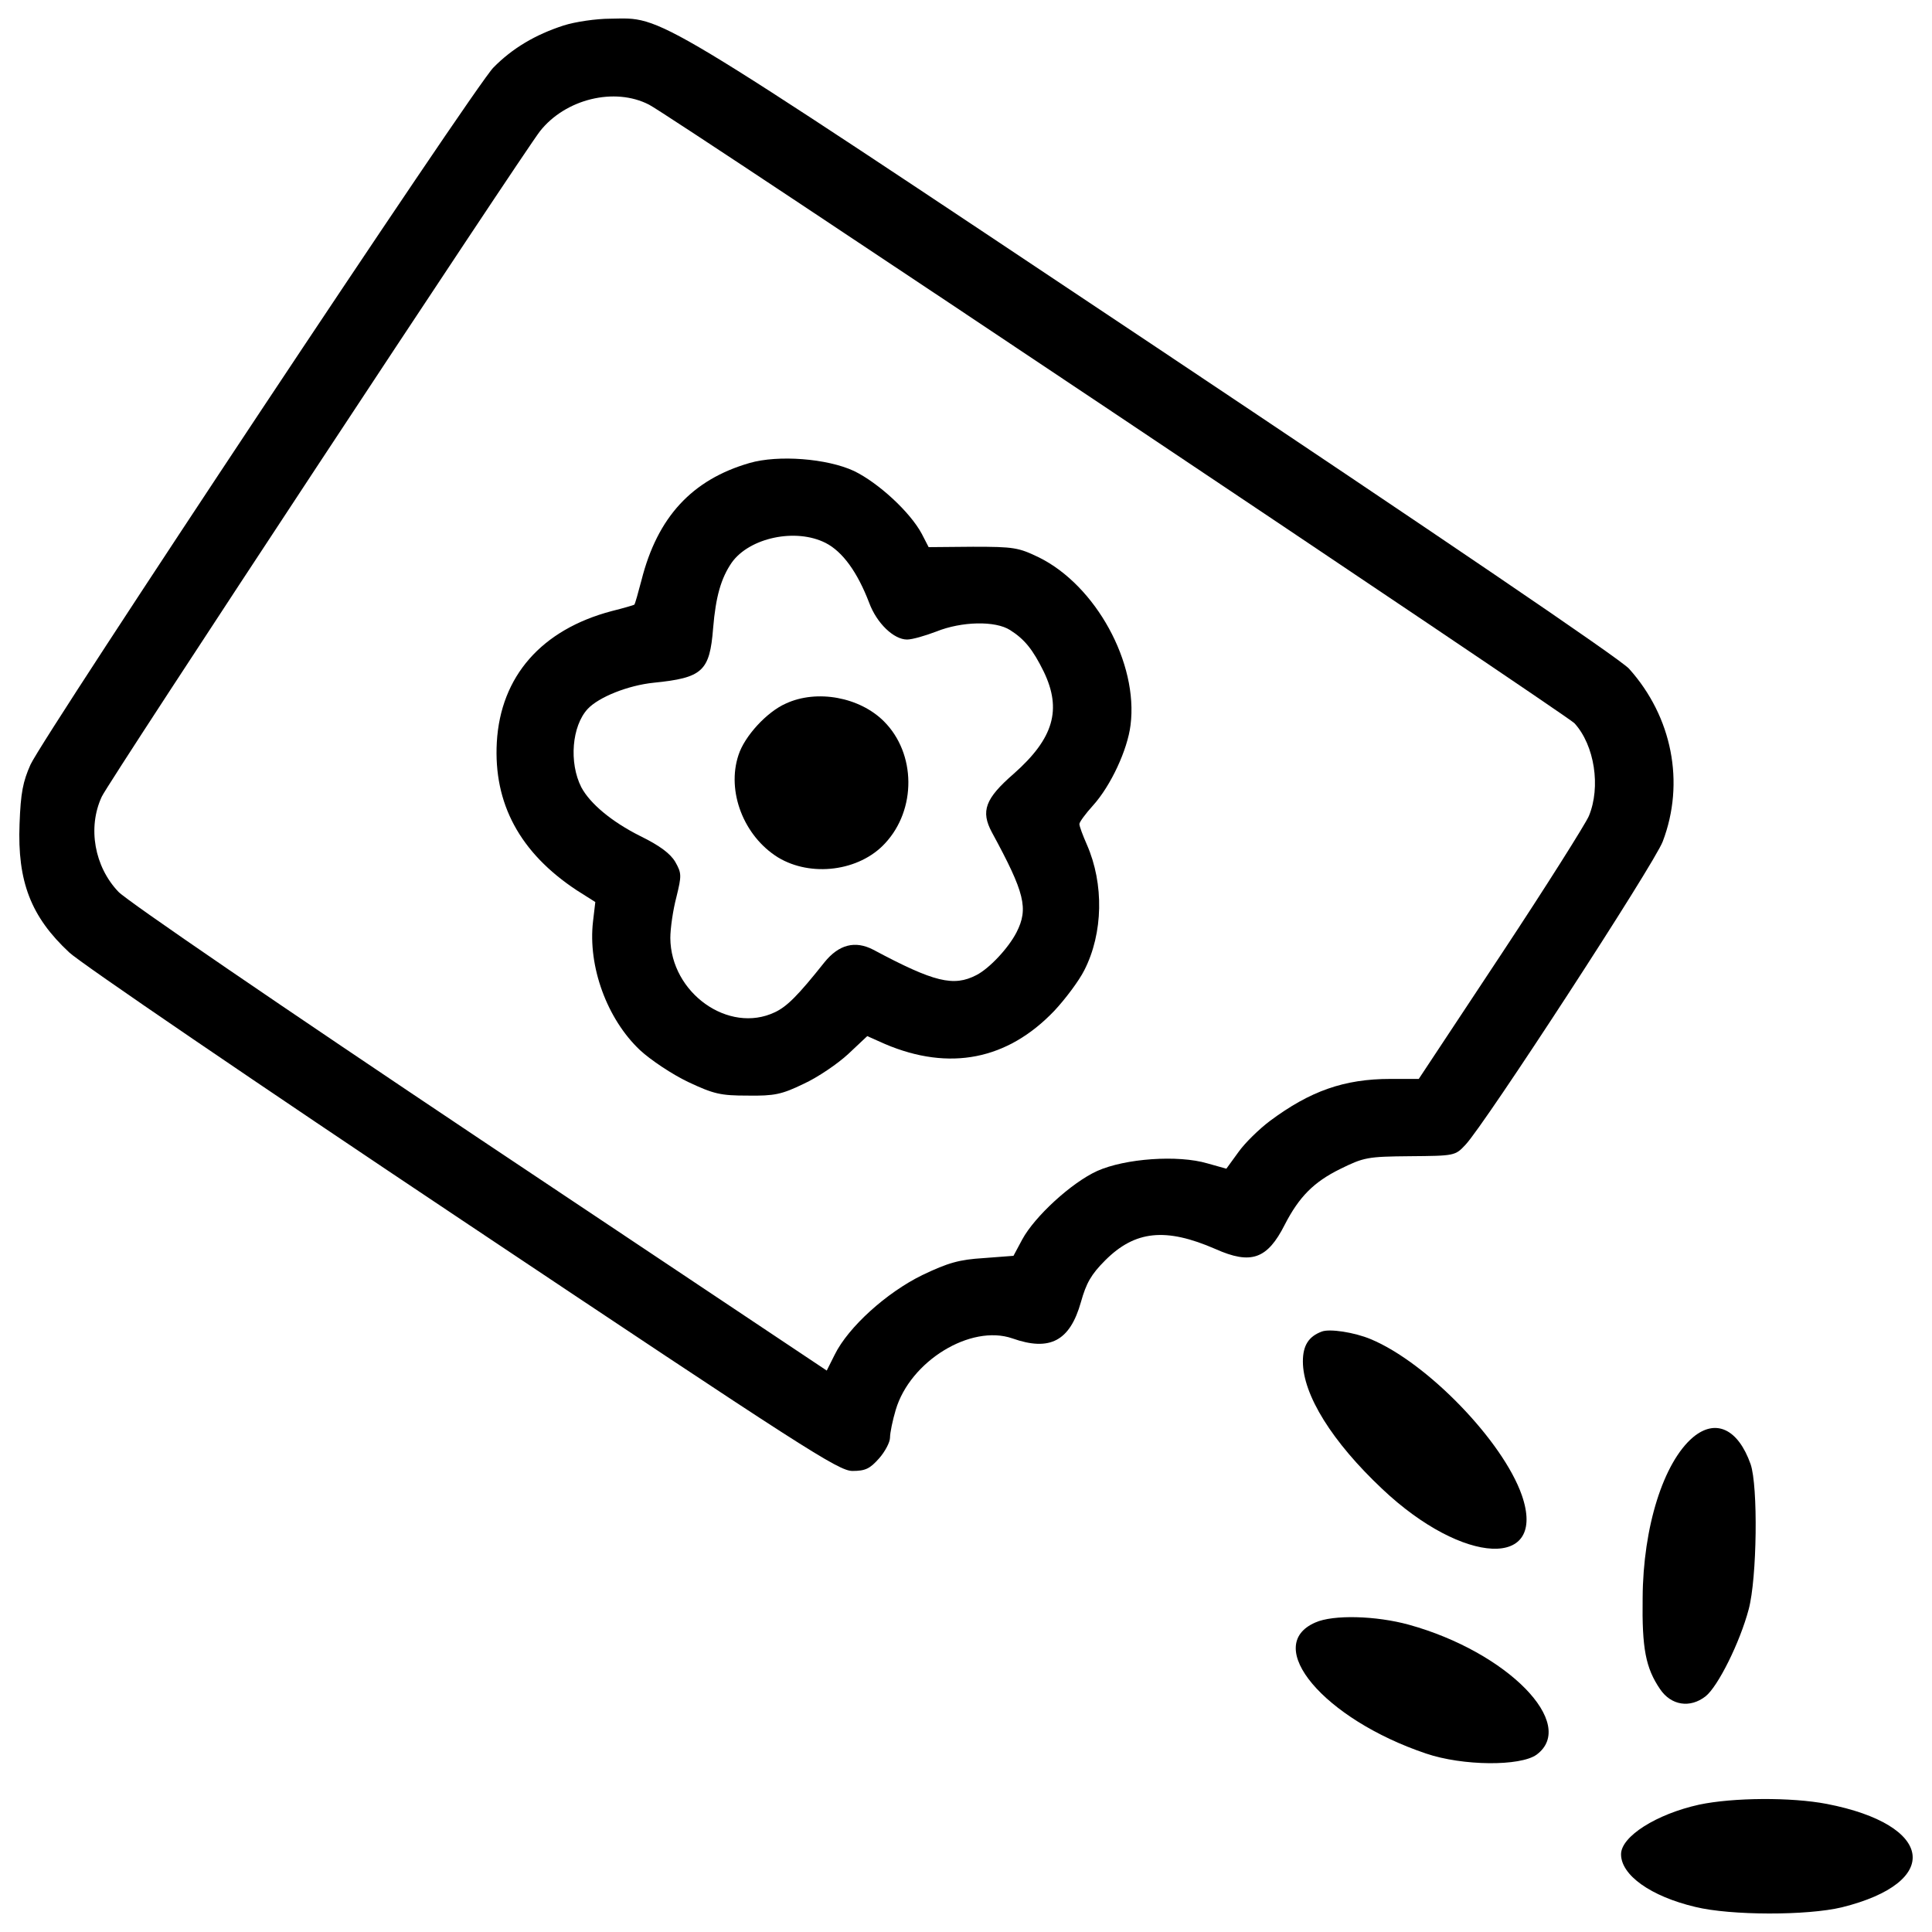 <?xml version="1.0" encoding="utf-8"?>
<!-- Svg Vector Icons : http://www.onlinewebfonts.com/icon -->
<!DOCTYPE svg PUBLIC "-//W3C//DTD SVG 1.1//EN" "http://www.w3.org/Graphics/SVG/1.1/DTD/svg11.dtd">
<svg version="1.1" xmlns="http://www.w3.org/2000/svg" xmlns:xlink="http://www.w3.org/1999/xlink" x="0px" y="0px" viewBox="0 0 1000 1000" enable-background="new 0 0 1000 1000" xml:space="preserve">
<g><g transform="translate(0,502) scale(0.1,-0.1)"><path d="M2916.6,4887.9c-145.1-47.1-264.7-117.6-362.7-217.6c-94.1-92.2-2321.3-3448.6-2395.8-3607.5c-39.2-88.2-51-145.1-56.9-307.8C89.5,457,160.1,274.7,358.1,90.4c54.9-52.9,972.4-678.3,2039-1390c1770.4-1182.2,1942.9-1294,2015.5-1294c66.7,0,90.2,11.8,137.2,64.7c31.4,35.3,56.9,84.3,56.9,107.8c0,25.5,13.7,90.2,29.4,143.1c74.5,252.9,388.2,445.1,603.9,370.5c194.1-68.6,298-13.7,354.9,188.2c27.4,98,52.9,143.1,125.5,215.7c154.9,154.9,313.7,170.6,570.5,58.8c184.3-82.3,268.6-52.9,358.8,125.5c74.5,145.1,151,221.5,286.2,288.2c123.5,60.8,141.2,64.7,362.7,66.6c229.4,2,233.3,2,286.3,58.8c98,102,978.3,1454.7,1021.5,1570.4c115.7,303.9,49,645-174.5,894c-43.1,49-994,694.1-2474.2,1682.2C3334.2,4989.9,3438.1,4927.1,3157.8,4923.2C3087.2,4923.2,2977.4,4907.5,2916.6,4887.9z M3359.7,4478.1c109.8-54.9,4746.5-3156.5,4789.7-3201.6c103.9-113.7,137.2-329.4,74.5-480.3C8206.2,755,8002.4,431.5,7769,78.6l-425.5-643.1h-147c-239.2,0-415.6-62.8-623.5-217.6c-54.9-41.2-129.4-113.7-162.7-160.8l-62.7-86.3l-98,27.5c-152.9,45.1-425.4,25.5-570.5-39.2c-133.3-60.8-323.5-235.3-388.2-354.9l-45.1-84.3l-154.9-11.8c-125.5-7.8-182.3-23.5-317.6-88.2c-184.3-90.2-382.3-268.6-452.9-411.7l-41.2-82.3l-1792,1196C1452.1-186.1,660,355.1,612.9,404.1c-123.5,129.4-160.8,331.3-86.3,492.1c31.4,72.5,2182.1,3334.9,2268.4,3444.7C2926.4,4507.6,3181.3,4570.3,3359.7,4478.1z"/><path d="M3879.3,2623.4c-298-86.3-476.4-280.4-558.8-605.8c-17.6-66.7-33.3-123.5-37.3-127.4c-2-2-54.9-17.7-117.6-33.3c-362.7-96.1-574.4-337.2-594.1-678.4c-17.7-317.6,119.6-572.5,413.7-766.6l96.1-60.8l-11.8-100c-27.4-233.3,72.5-505.8,243.1-666.6c54.9-51,166.7-125.5,249-164.7c133.3-62.8,168.6-70.6,307.8-70.6c139.2-2,176.5,5.9,290.2,60.8c72.5,33.3,176.5,103.9,231.3,154.9l98,92.2l92.2-41.2c333.3-141.2,633.3-82.3,876.4,172.5c56.8,60.8,127.4,154.9,154.9,209.8c98,192.1,102,447,13.7,648.9c-21.6,49-39.2,96.1-39.2,107.8c0,9.8,31.4,52.9,70.6,96.1c92.1,101.9,178.4,288.2,194.1,415.6c41.2,321.5-180.4,723.4-474.5,868.5c-105.9,51-129.4,54.9-341.1,54.9l-229.4-2l-35.3,68.6c-60.8,113.7-225.5,264.7-350.9,325.5C4281.2,2647,4028.3,2666.6,3879.3,2623.4z M4273.3,2209.8c88.2-45.1,164.7-151,225.5-309.8c39.2-105.9,127.4-190.2,196.1-190.2c27.4,0,94.1,19.6,151,41.2c131.4,52.9,305.8,56.9,382.3,7.8c74.5-47.1,117.6-100,174.5-215.7c94.1-196.1,51-345.1-154.9-527.4c-149-129.4-172.5-194.1-113.7-303.9c170.5-313.7,190.2-394.1,127.4-517.6C5220.3,113.9,5122.3,8,5053.6-27.2C4936-88,4836-64.5,4520.4,104.1c-94.1,49-178.4,27.4-252.9-64.7c-137.2-172.5-194.1-229.4-256.8-258.8c-239.2-113.7-539.2,100-541.1,384.3c0,49,13.7,145.1,31.4,211.7c27.4,111.8,27.4,123.5-5.9,182.3c-25.5,43.1-80.4,84.3-180.4,133.3c-149,74.5-260.8,168.6-305.8,252.9c-64.7,127.4-49,317.6,33.3,405.8c56.9,60.8,207.8,121.6,341.1,135.3c252.9,25.5,290.2,58.8,307.8,282.3c13.7,164.7,41.2,258.8,96.1,339.2C3879.3,2237.2,4118.5,2288.2,4273.3,2209.8z"/><path d="M4067.5,1378.5c-98-43.1-213.7-168.6-245.1-266.6c-62.7-188.2,27.4-419.6,203.9-529.4c170.6-103.9,421.5-72.5,554.8,72.5c162.7,174.5,160.8,464.6-5.9,631.3C4449.8,1411.8,4228.3,1453,4067.5,1378.5z"/><path d="M6841.7-1872.1c-68.6-25.5-98-72.5-98-154.9c0-172.5,151-415.6,411.7-660.7c419.6-396,854.8-415.6,721.5-31.4c-98,280.4-490.1,686.2-782.3,807.8C7010.3-1876.1,6882.9-1856.5,6841.7-1872.1z"/><path d="M8763.1-2419.2c-152.9-129.4-258.8-464.6-260.8-831.3c-3.9-262.7,15.7-362.7,90.2-472.5c56.9-84.3,154.9-100,235.3-37.3c64.7,51,178.4,280.4,223.5,450.9c43.1,160.8,49,637.2,9.8,750.9C8996.4-2376,8880.7-2321.1,8763.1-2419.2z"/><path d="M6808.4-3377.9c-276.4-119.6,43.1-499.9,572.5-678.3c190.2-64.7,488.2-66.7,572.5-5.9c213.7,158.8-151,531.3-660.7,672.5C7122.1-3342.6,6900.5-3336.7,6808.4-3377.9z"/><path d="M8794.4-4320.9c-221.5-49-403.9-164.7-403.9-256.8c0-107.8,152.9-217.6,384.3-272.5c184.3-45.1,580.3-45.1,758.8-2c521.5,129.4,478.4,427.4-78.4,535.2C9270.8-4281.7,8970.9-4283.7,8794.4-4320.9z"/></g></g>
</svg>